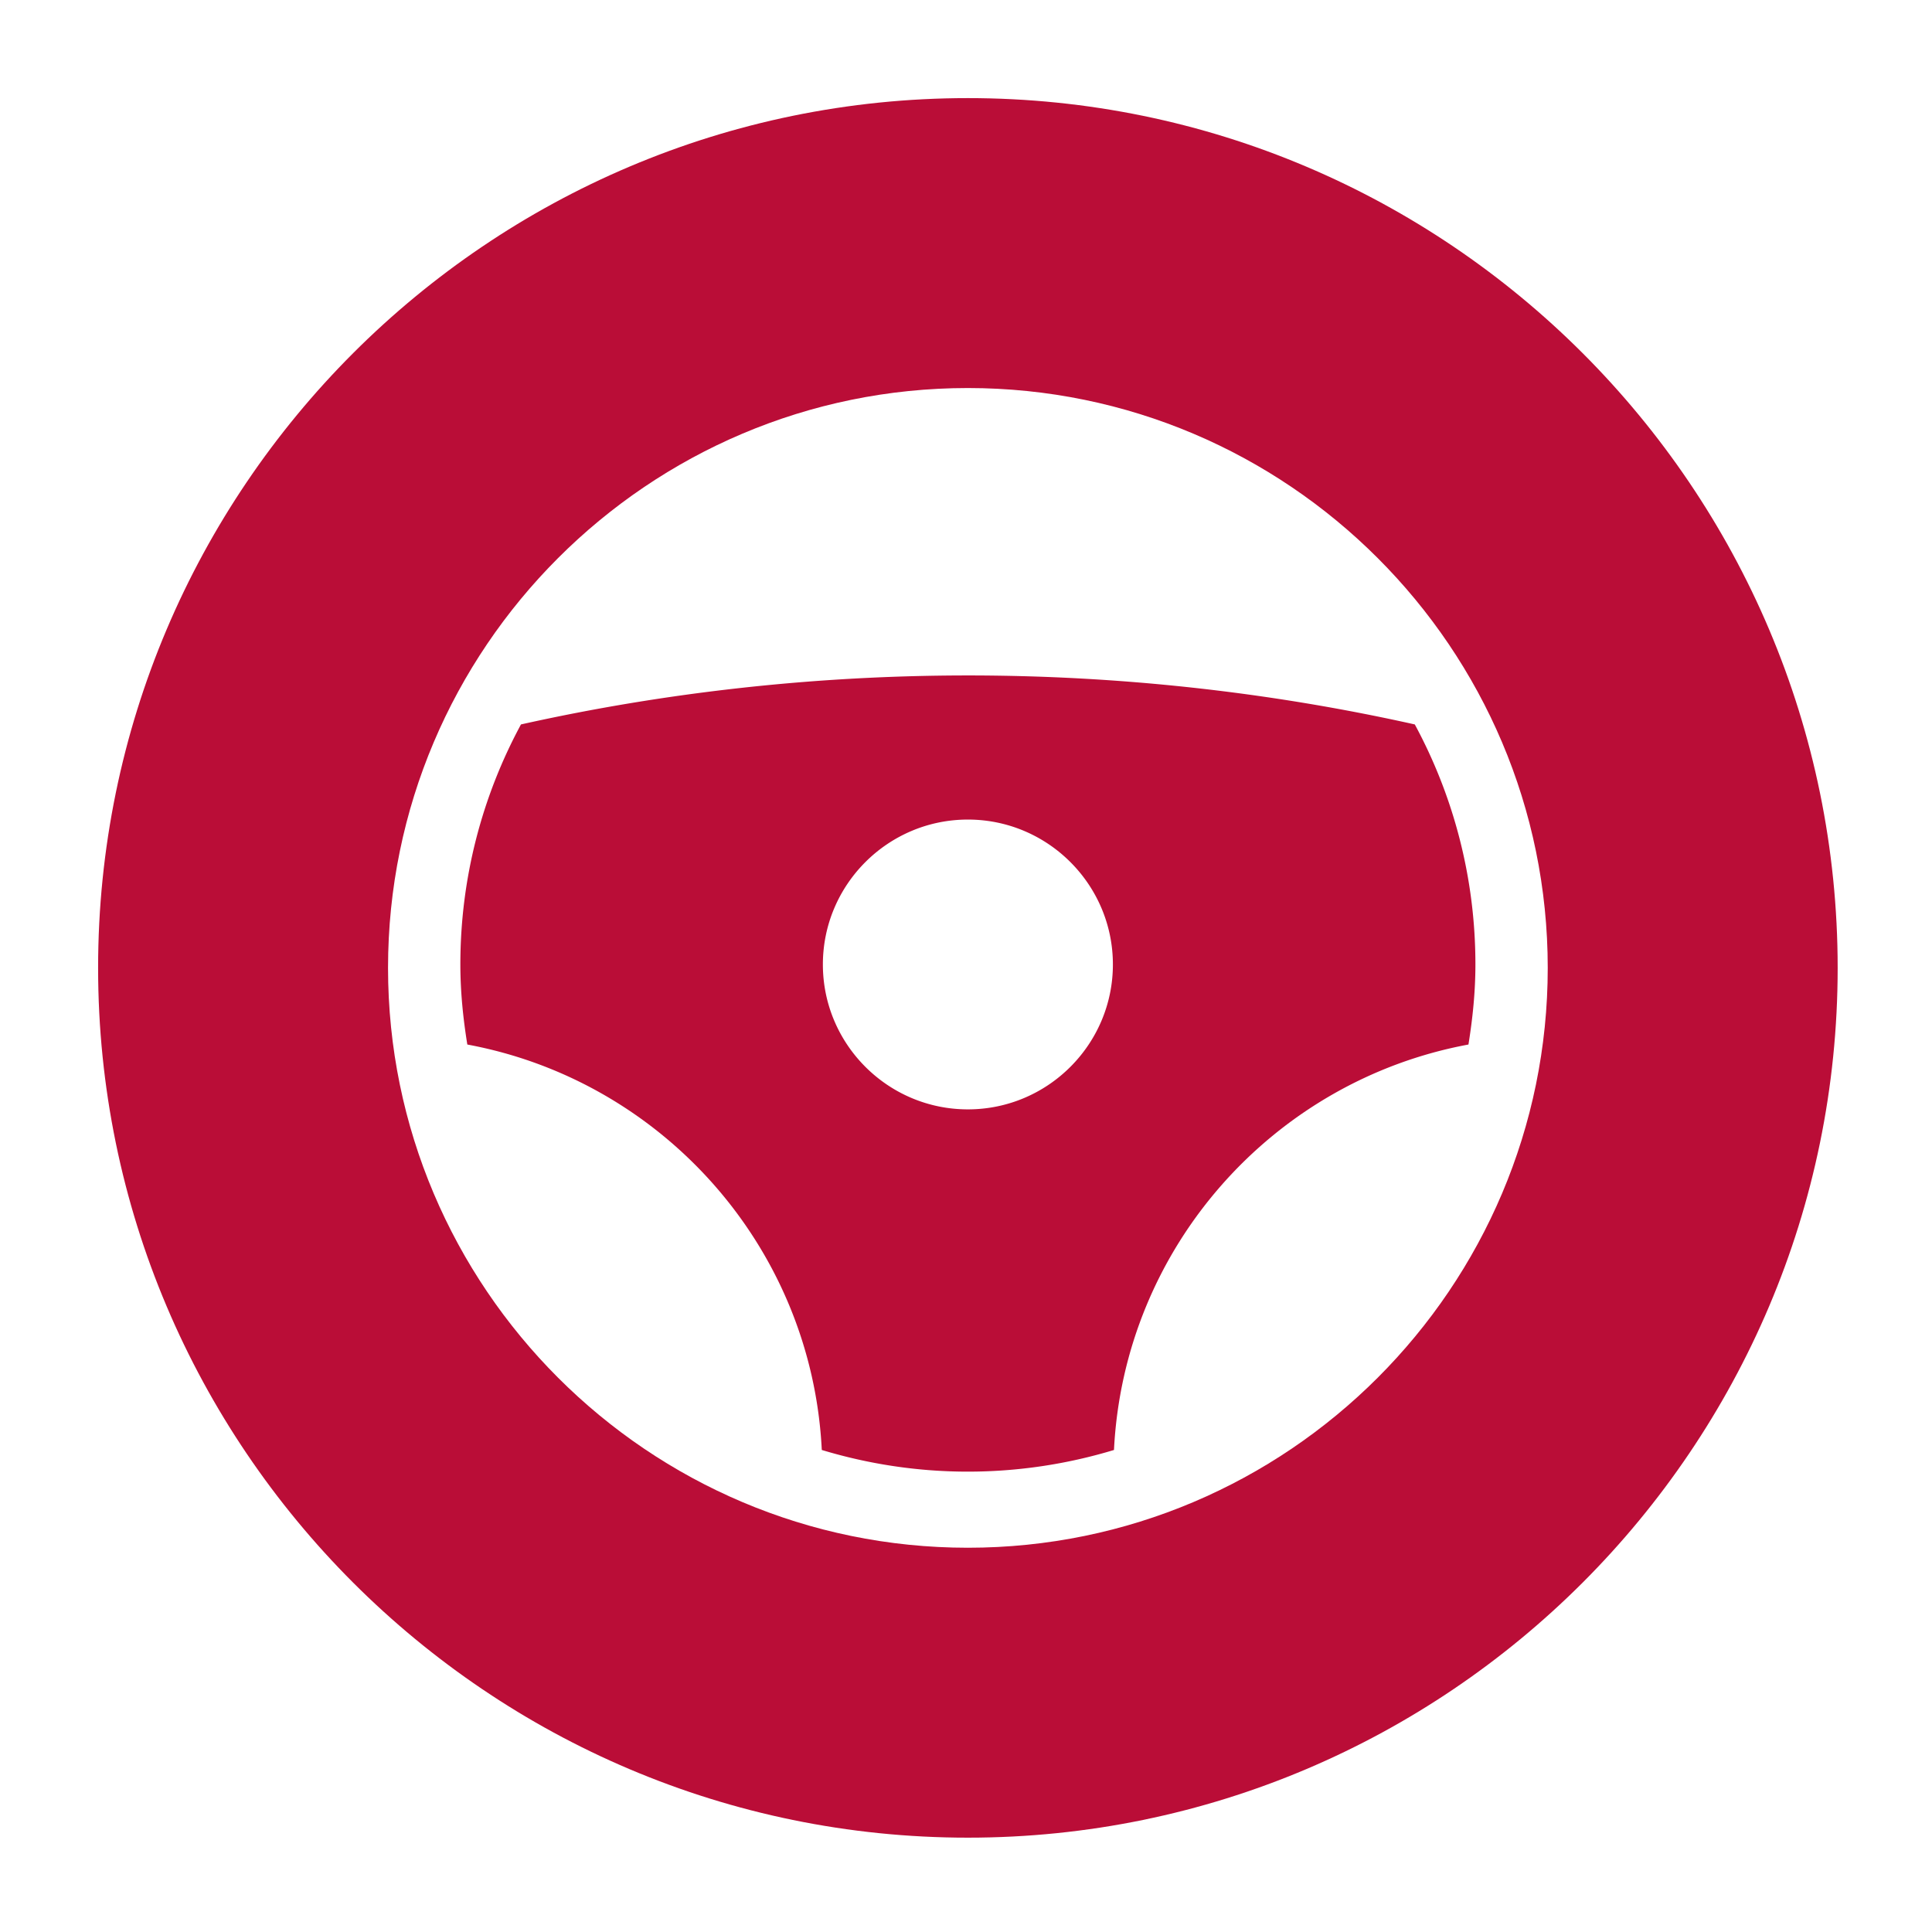 <svg xmlns="http://www.w3.org/2000/svg" width="512" height="512">

<style>
.icon-path { fill: #ba0d37; }
@media (prefers-color-scheme: dark) {
.icon-path { fill: #cc1441; }
}
</style>

<g fill-rule="evenodd">
<path class="icon-path" fill="#ba0d37" d="M294.929 255.594c0 21.16-17.236 38.402-38.429 38.402s-38.429-17.242-38.429-38.402c0-21.159 17.236-38.401 38.429-38.401s38.429 17.242 38.429 38.401m-156.866-63.612C127.822 210.933 122 232.611 122 255.594c0 7.24.73 14.286 1.845 21.217 51.686 9.581 91.267 53.705 93.938 107.448C230.061 387.965 243.031 390 256.5 390a133.57 133.57 0 0 0 38.717-5.741c2.67-53.743 42.252-97.867 93.938-107.448 1.115-6.931 1.845-13.978 1.845-21.217 0-22.983-5.822-44.66-16.063-63.612-77.607-17.319-159.287-17.3-236.874 0"/>
<path class="icon-path" fill="#ba0d37" d="M256.5 410.167c-84.728 0-153.667-68.939-153.667-153.667 0-84.728 68.939-153.667 153.667-153.667 84.728 0 153.667 68.939 153.667 153.667 0 84.728-68.939 153.667-153.667 153.667M26 256.5C26 383.602 129.398 487 256.5 487S487 383.602 487 256.5 383.602 26 256.5 26 26 129.398 26 256.5Z"/>
</g>
</svg>